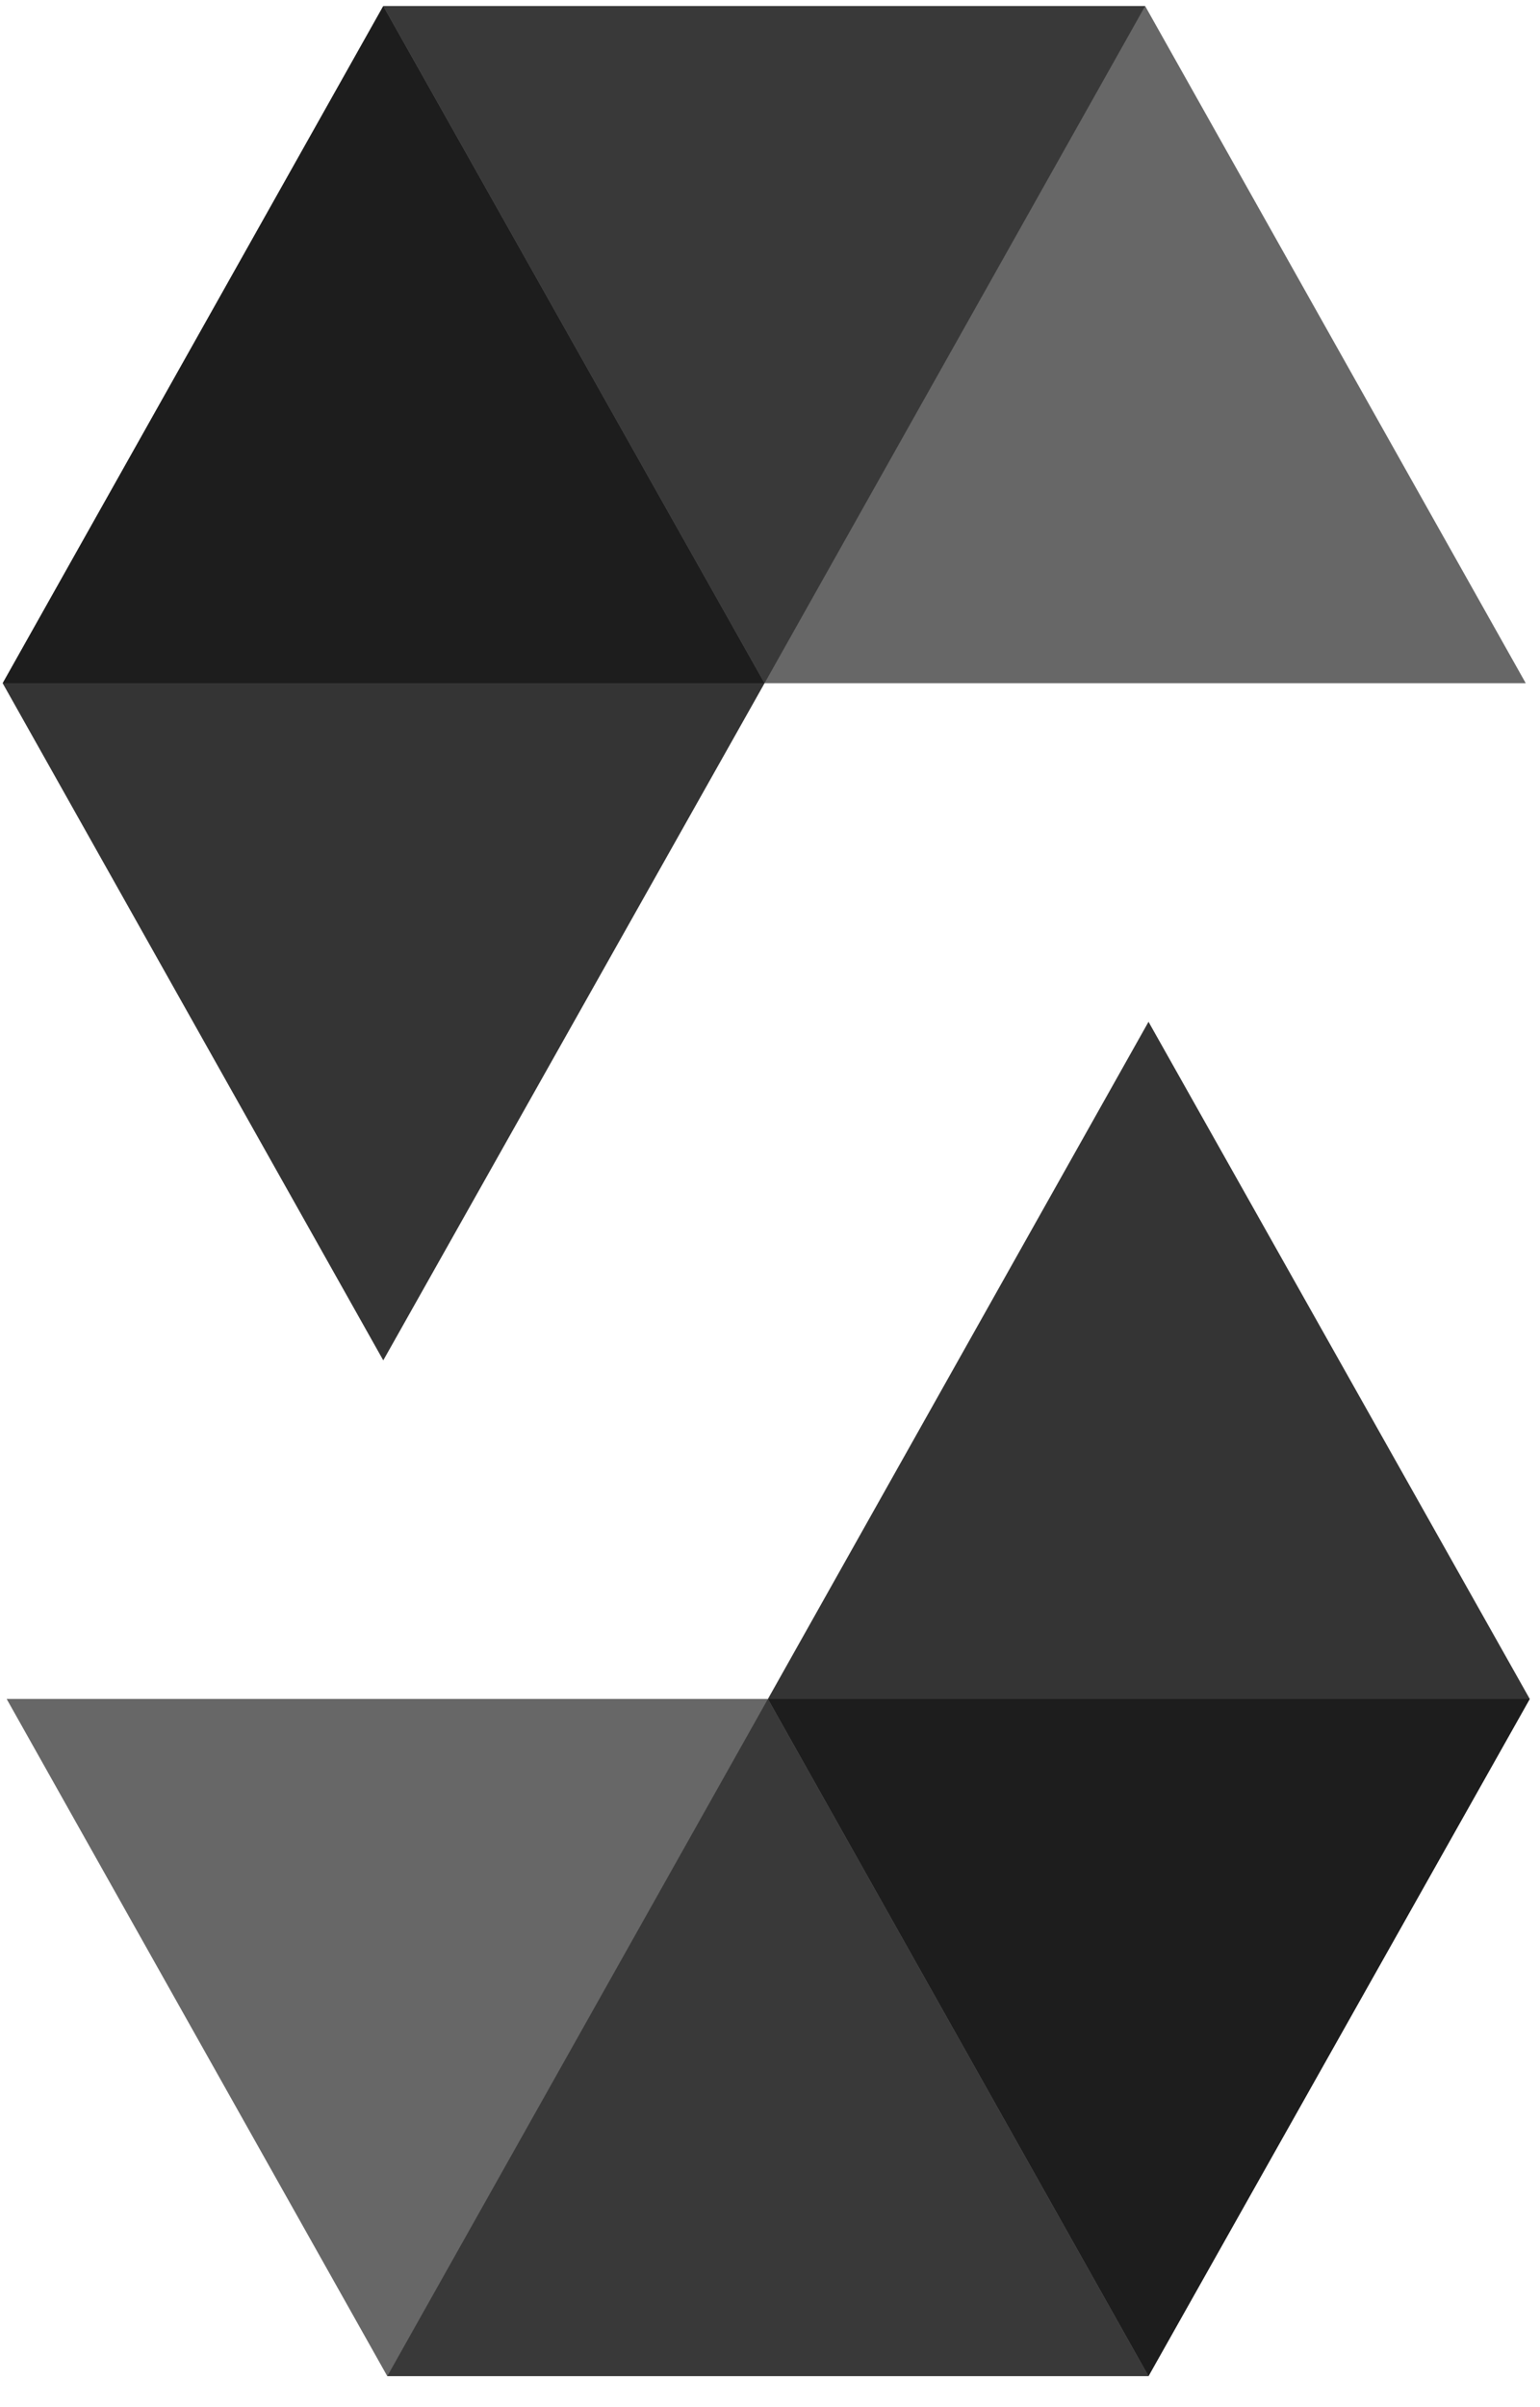 <?xml version="1.0" encoding="UTF-8"?>
<svg width="48px" height="75px" viewBox="0 0 48 75" version="1.1" xmlns="http://www.w3.org/2000/svg" xmlns:xlink="http://www.w3.org/1999/xlink">
    <title>亮色版-solidity-logo@1x</title>
    <g id="页面-1" stroke="none" stroke-width="1" fill="none" fill-rule="evenodd">
        <g id="亮色版-solidity-logo" fill="#010101" fill-rule="nonzero">
            <g id="编组" opacity="0.45">
                <g id="路径">
                    <polygon points="35.693 0.188 23.83 21.287 0.083 21.287 11.946 0.188"></polygon>
                </g>
            </g>
            <g id="编组" opacity="0.6" transform="translate(11.884, 0)">
                <g id="路径">
                    <polygon points="11.946 21.287 35.672 21.287 23.809 0.188 0.063 0.188"></polygon>
                </g>
            </g>
            <g id="编组" opacity="0.8">
                <g id="路径">
                    <polygon points="11.946 42.385 23.83 21.287 11.946 0.188 0.083 21.287"></polygon>
                </g>
            </g>
            <g id="编组" opacity="0.45" transform="translate(11.884, 52.747)">
                <g id="路径">
                    <polygon points="0.188 21.287 12.051 0.188 35.797 0.188 23.913 21.287"></polygon>
                </g>
            </g>
            <g id="编组" opacity="0.6" transform="translate(0.208, 52.747)">
                <g id="路径">
                    <polygon points="23.726 0.188 0 0.188 11.863 21.287 35.589 21.287"></polygon>
                </g>
            </g>
            <g id="编组" opacity="0.8" transform="translate(23.768, 31.69)">
                <g id="路径">
                    <polygon points="12.03 0.146 0.167 21.245 12.03 42.344 23.913 21.245"></polygon>
                </g>
            </g>
        </g>
    </g>
</svg>